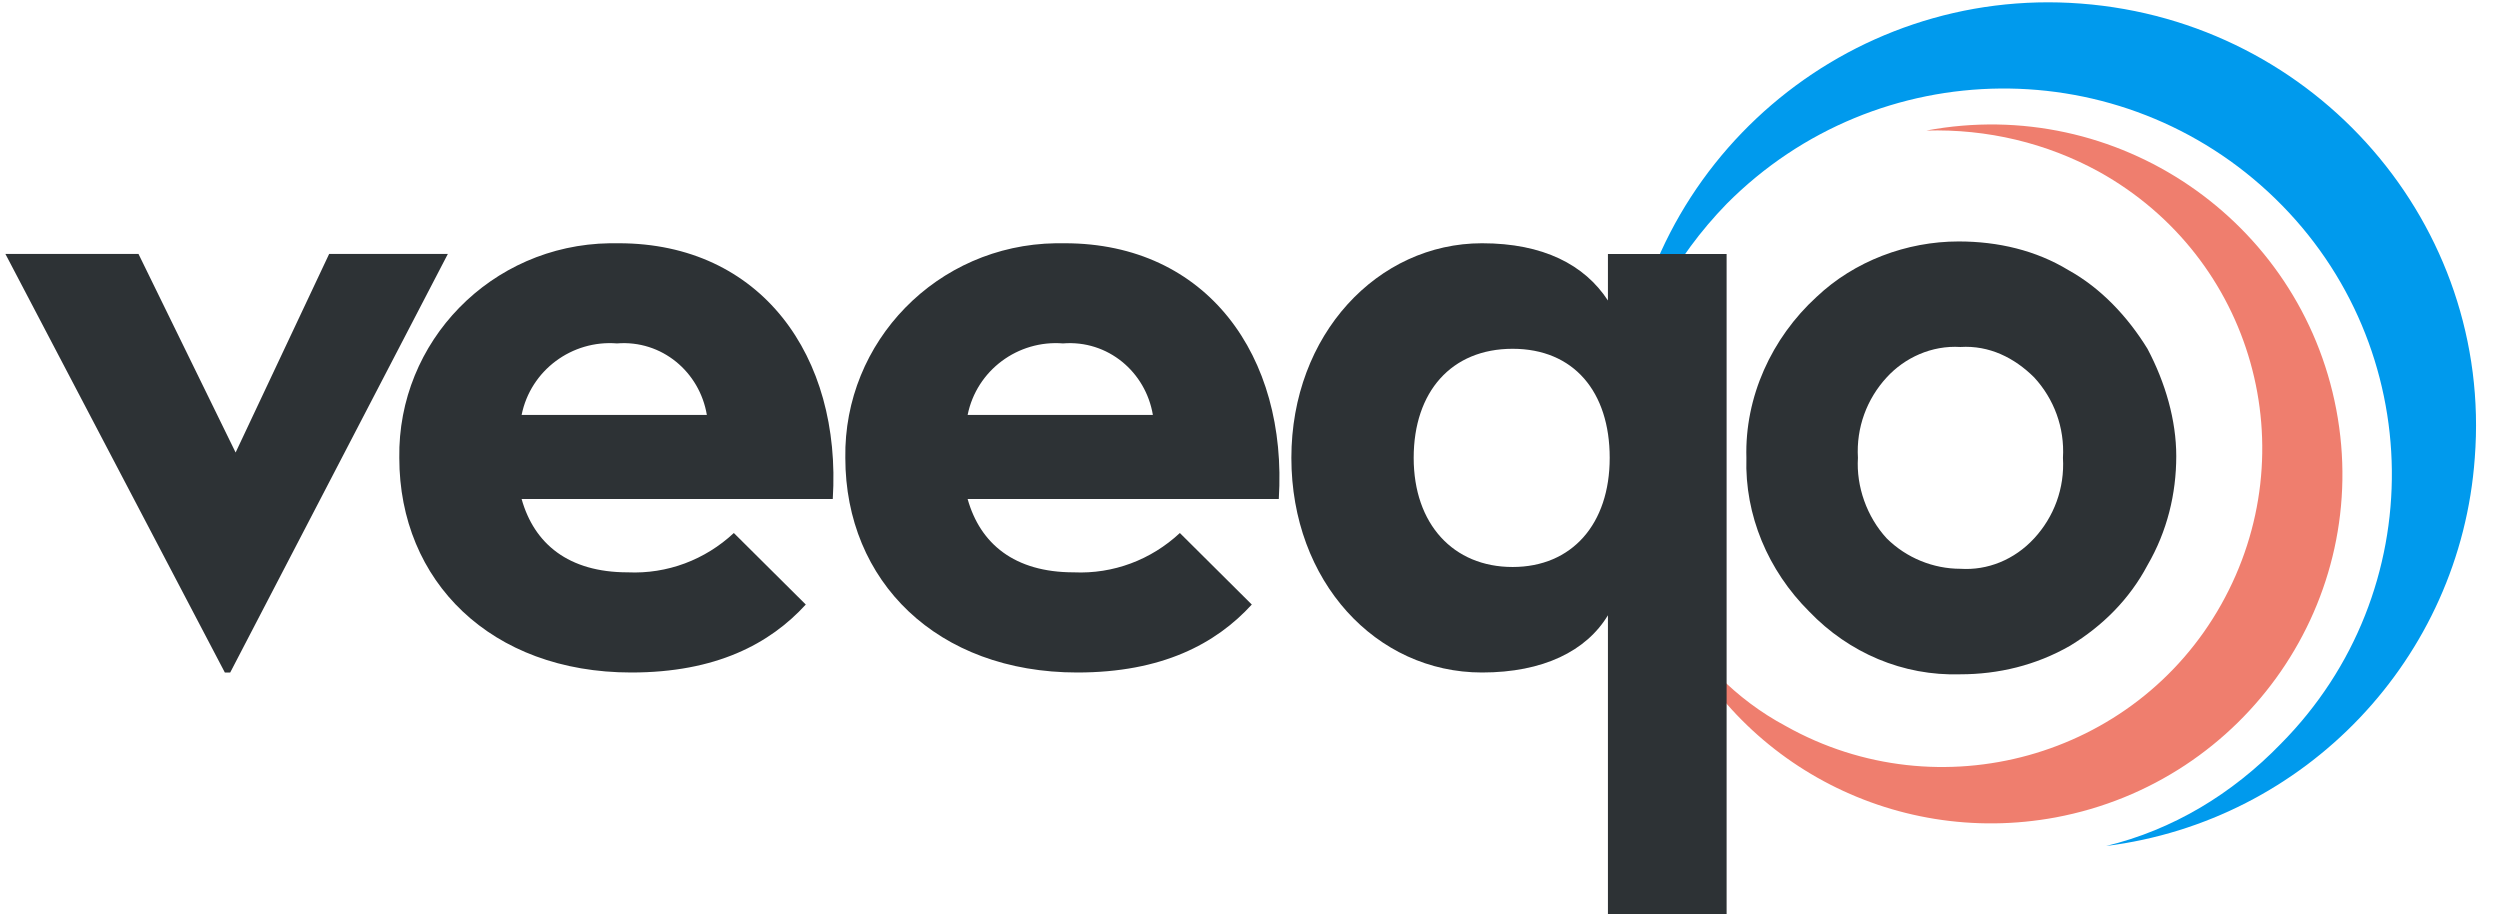 <svg width="93" height="34" viewBox="0 0 93 34" fill="none" xmlns="http://www.w3.org/2000/svg">
<g clip-path="url(#clip0)">
<path d="M84.837 27.679C90.457 22.023 90.323 12.908 84.636 7.385C78.949 1.863 69.85 1.929 64.23 7.585C62.289 9.581 60.951 12.043 60.416 14.704C61.085 5.988 68.712 -0.533 77.41 0.133C86.175 0.798 92.731 8.383 92.062 17.033C91.527 24.485 85.773 30.54 78.347 31.471C80.822 30.872 83.03 29.542 84.837 27.679Z" fill="#009AED"/>
<path d="M66.437 27.013C72.124 30.207 79.417 28.211 82.628 22.489C85.84 16.767 83.833 9.581 78.079 6.387C76.139 5.323 73.931 4.79 71.656 4.857C78.748 3.526 85.572 8.184 86.91 15.236C88.249 22.289 83.565 29.076 76.473 30.407C70.385 31.538 64.363 28.278 62.022 22.622C63.092 24.485 64.564 26.015 66.437 27.013Z" fill="#EF7E6E"/>
<path d="M79.886 12.975C79.15 11.777 78.147 10.712 76.943 10.047C75.738 9.315 74.333 8.982 72.861 8.982C70.921 8.982 68.981 9.714 67.576 11.045C65.903 12.575 64.9 14.771 64.966 17.033C64.9 19.163 65.769 21.225 67.308 22.755C68.78 24.286 70.787 25.151 72.928 25.084C74.333 25.084 75.738 24.752 77.01 24.02C78.214 23.288 79.217 22.29 79.886 21.026C80.622 19.761 80.957 18.364 80.957 16.967C80.957 15.636 80.555 14.239 79.886 12.975ZM72.928 21.159C71.925 21.159 70.921 20.759 70.185 20.027C69.449 19.229 69.048 18.098 69.115 17.033C69.048 15.902 69.449 14.838 70.185 14.039C70.854 13.307 71.858 12.841 72.928 12.908C73.999 12.841 74.935 13.307 75.671 14.039C76.407 14.838 76.809 15.902 76.742 17.033C76.809 18.164 76.407 19.229 75.671 20.027C74.935 20.826 73.932 21.225 72.928 21.159Z" fill="#2D3235"/>
<path d="M0.201 9.447H5.152L8.765 16.833L12.244 9.447H16.66L8.564 25.017H8.364L0.201 9.447Z" fill="#2D3235"/>
<path d="M23.352 21.291C24.823 21.358 26.228 20.826 27.299 19.828L29.975 22.489C28.637 23.953 26.63 25.017 23.485 25.017C18.267 25.017 14.854 21.624 14.854 17.033C14.788 12.708 18.267 9.115 22.682 9.049H23.017C28.302 9.049 31.313 13.241 30.979 18.564H19.404C19.872 20.227 21.144 21.291 23.352 21.291ZM26.295 15.436C26.028 13.839 24.623 12.642 22.95 12.775C21.277 12.642 19.739 13.773 19.404 15.436H26.295Z" fill="#2D3235"/>
<path d="M39.943 21.291C41.415 21.358 42.82 20.826 43.891 19.828L46.567 22.489C45.229 23.953 43.222 25.017 40.077 25.017C34.858 25.017 31.446 21.624 31.446 17.033C31.379 12.708 34.858 9.115 39.274 9.049H39.609C44.894 9.049 47.905 13.241 47.571 18.564H35.996C36.464 20.227 37.735 21.291 39.943 21.291ZM42.887 15.436C42.62 13.839 41.215 12.642 39.542 12.775C37.869 12.642 36.33 13.773 35.996 15.436H42.887Z" fill="#2D3235"/>
<path d="M59.815 22.888C59.012 24.219 57.406 25.017 55.131 25.017C51.184 25.017 48.039 21.624 48.039 17.033C48.039 12.442 51.251 9.049 55.131 9.049C57.406 9.049 58.945 9.847 59.815 11.178V9.448H64.23V34H59.815V22.888ZM59.881 17.033C59.881 14.571 58.543 12.975 56.269 12.975C53.994 12.975 52.589 14.571 52.589 17.033C52.589 19.495 54.061 21.092 56.269 21.092C58.476 21.092 59.881 19.495 59.881 17.033Z" fill="#2D3235"/>
</g>
<defs>
<clipPath id="clip0">
<rect width="92.129" height="34" fill="white"/>
</clipPath>
</defs>
</svg>
